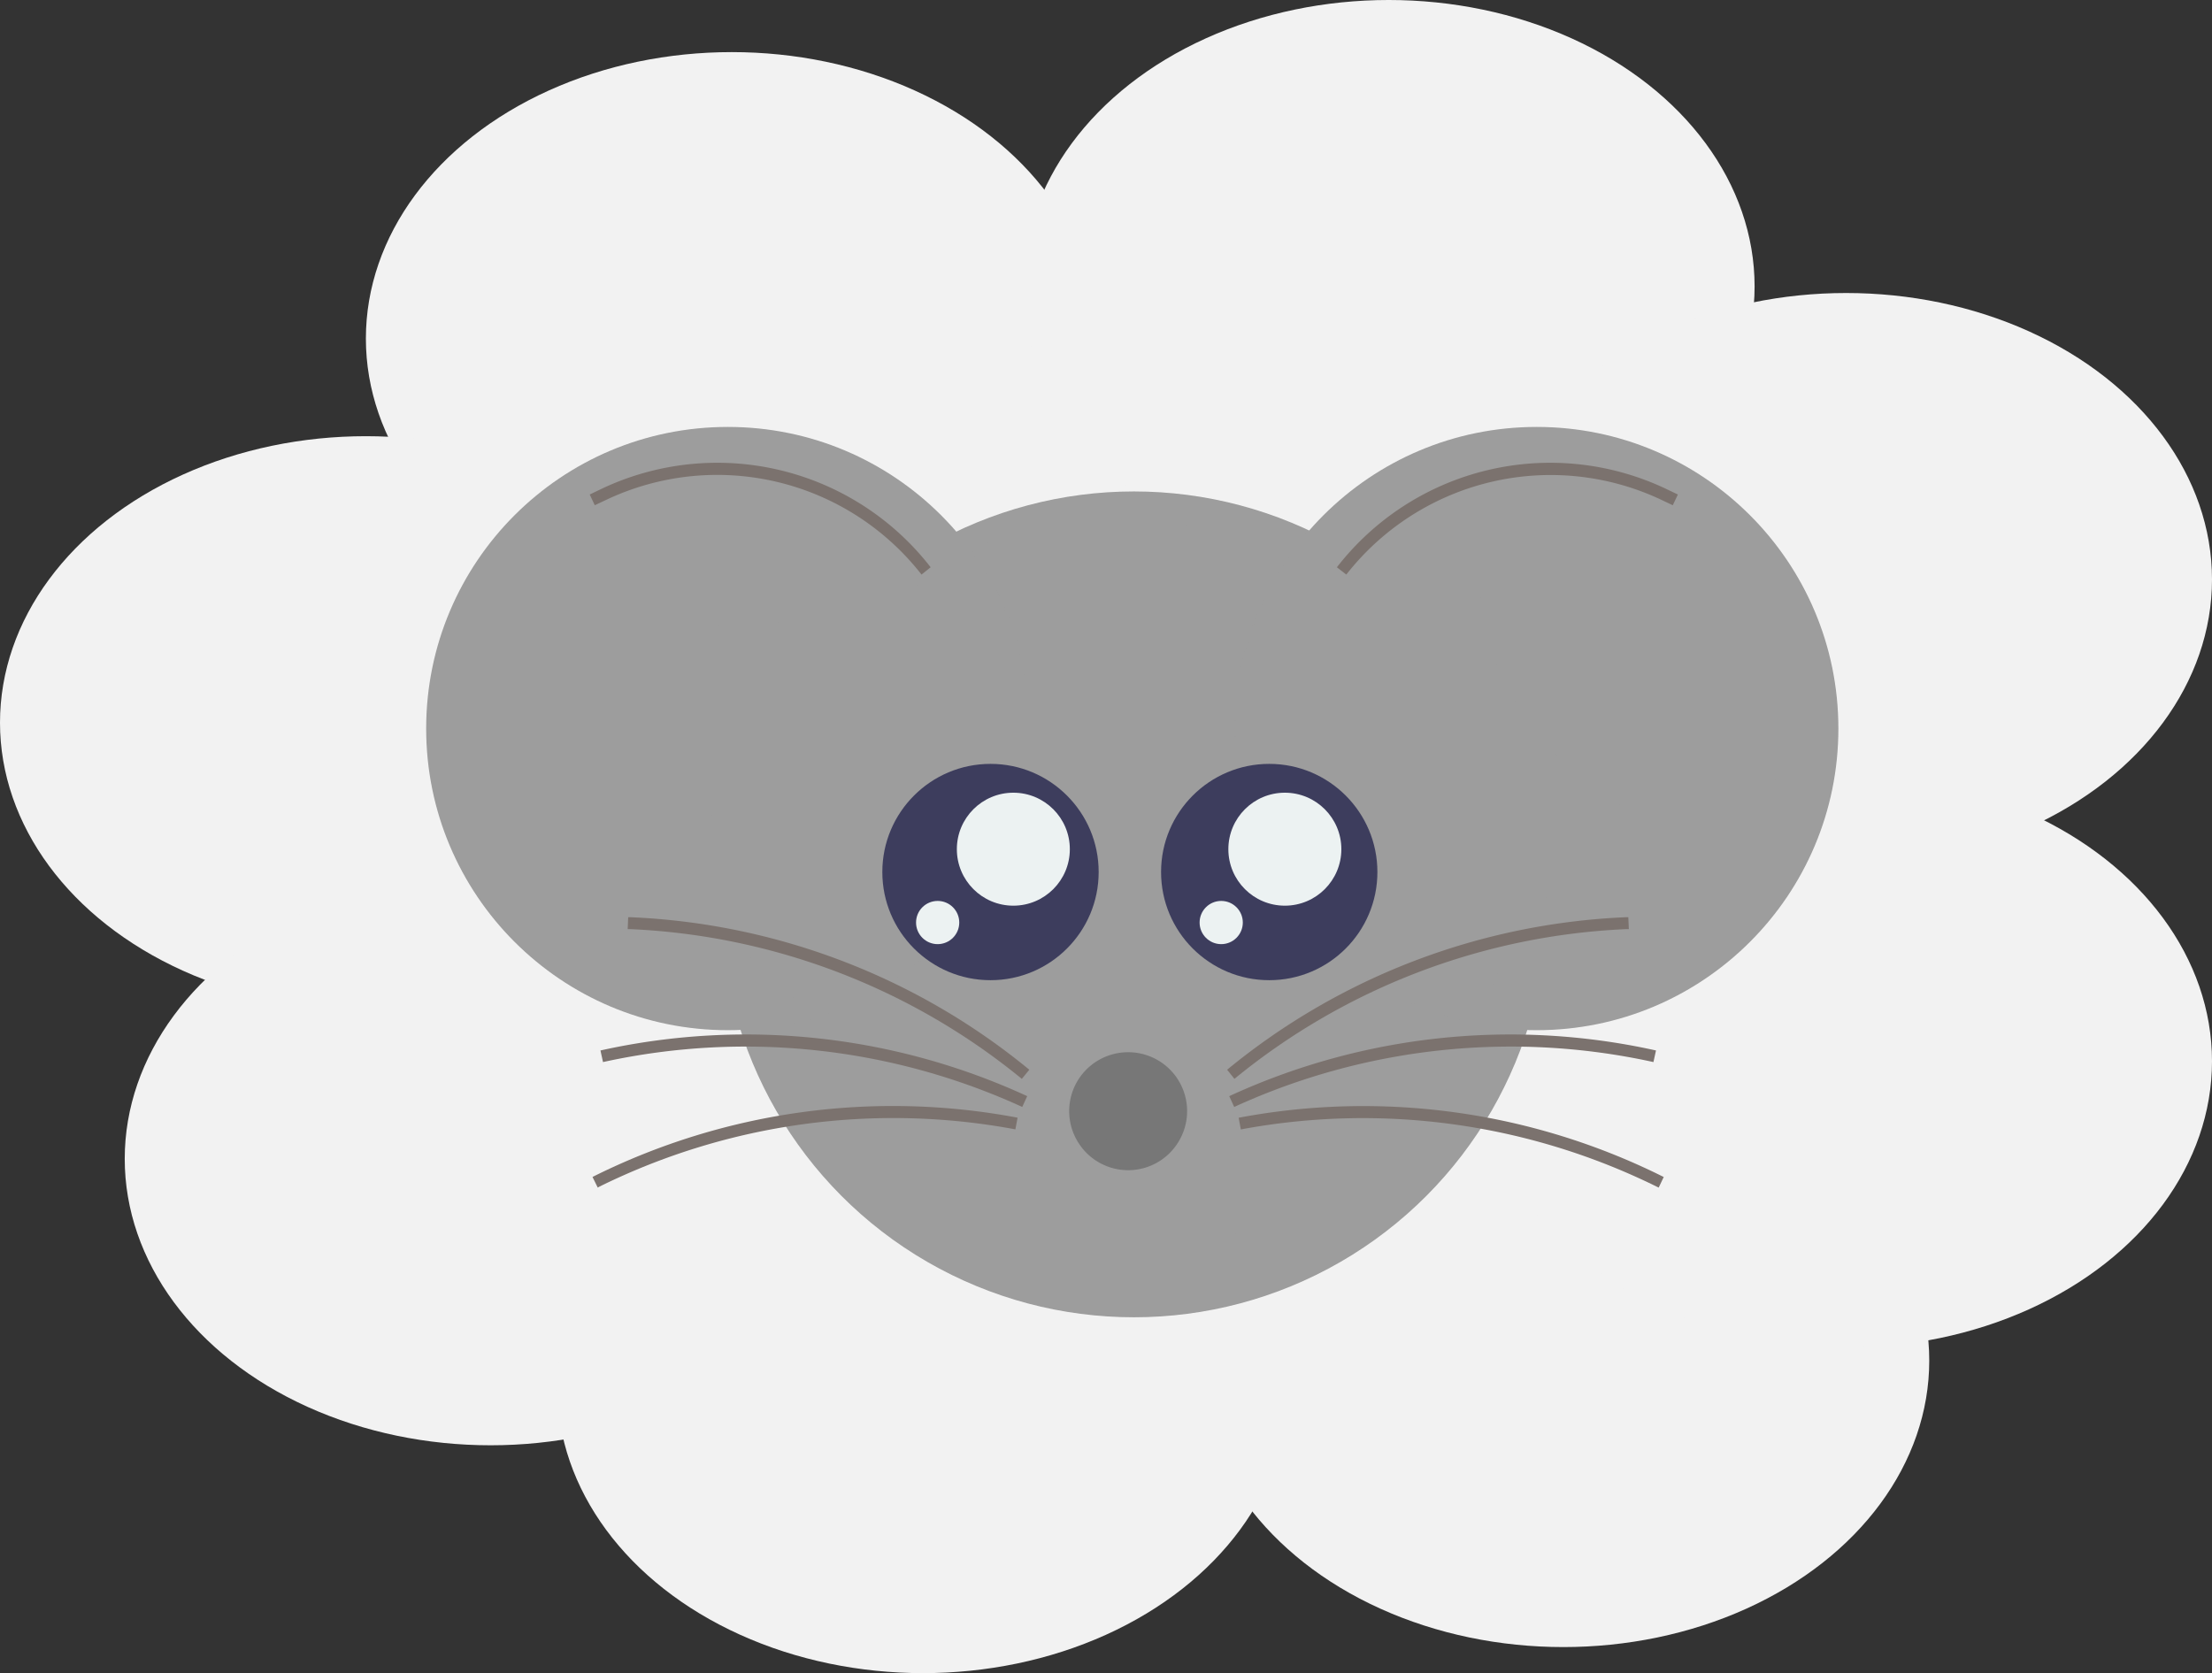 <svg xmlns="http://www.w3.org/2000/svg" width="303.07" height="229.26" viewBox="0 0 303.07 229.26"><rect x="0" y="0" width="303.07" height="229.26" fill="#333333" stroke="none"/><defs><style>.cls-1{fill:#f2f2f2;}.cls-2{opacity:0.75;}.cls-3{fill:gray;}.cls-4{fill:#00002b;}.cls-5{fill:#eaf2f2;}.cls-6{fill:#4d4d4d;}.cls-7{fill:#534741;}</style></defs><title>life</title><g id="Dreams"><ellipse class="cls-1" cx="163.5" cy="114.63" rx="87.16" ry="68.24"/><ellipse class="cls-1" cx="100.26" cy="46.39" rx="50.13" ry="39.25"/><ellipse class="cls-1" cx="50.13" cy="99.02" rx="50.13" ry="39.25"/><ellipse class="cls-1" cx="67.22" cy="158.79" rx="50.13" ry="39.25"/><ellipse class="cls-1" cx="126.47" cy="190.01" rx="50.13" ry="39.25"/><ellipse class="cls-1" cx="214.2" cy="186.44" rx="50.13" ry="39.25"/><ellipse class="cls-1" cx="190.27" cy="39.25" rx="50.13" ry="39.25"/><ellipse class="cls-1" cx="252.94" cy="79.4" rx="50.13" ry="39.25"/><ellipse class="cls-1" cx="252.94" cy="145.41" rx="50.13" ry="39.25"/><g class="cls-2"><circle class="cls-3" cx="155.36" cy="123.92" r="56.58"/><circle class="cls-3" cx="210.55" cy="99.83" r="41.33"/><circle class="cls-3" cx="99.72" cy="99.83" r="41.33"/><circle class="cls-4" cx="135.71" cy="119.49" r="14.82"/><circle class="cls-5" cx="138.84" cy="116.36" r="7.74"/><circle class="cls-5" cx="128.47" cy="126.41" r="2.96"/><circle class="cls-4" cx="173.9" cy="119.49" r="14.82"/><circle class="cls-5" cx="176.04" cy="116.36" r="7.74"/><circle class="cls-5" cx="167.32" cy="126.41" r="2.96"/><path class="cls-6" d="M161.57,156.28h0a8.07,8.07,0,0,0-7-12.1h0a8.07,8.07,0,0,0-7,12.1h0A8.06,8.06,0,0,0,161.57,156.28Z"/><path class="cls-7" d="M169.13,147.83l-1-1.25a92.12,92.12,0,0,1,54.69-20.9h.28l.07,1.63h-.28A91,91,0,0,0,169.13,147.83Z"/><path class="cls-7" d="M169.1,151.68l-.68-1.48a92,92,0,0,1,58.2-6.32l.27.06-.35,1.59-.27-.06A91,91,0,0,0,169.1,151.68Z"/><path class="cls-7" d="M227.26,162.73l-.25-.12a91,91,0,0,0-57-7.85l-.3-1.6a92,92,0,0,1,58,8l.24.12Z"/><path class="cls-7" d="M140,147.83a91,91,0,0,0-53.72-20.52H86l.07-1.63h.27a92.12,92.12,0,0,1,54.69,20.9Z"/><path class="cls-7" d="M140.06,151.68a91,91,0,0,0-57.17-6.21l-.27.06-.35-1.59.27-.06a92,92,0,0,1,58.2,6.32Z"/><path class="cls-7" d="M81.9,162.73l-.72-1.46.24-.12a92,92,0,0,1,58-8l-.3,1.6a91,91,0,0,0-57,7.85Z"/><path class="cls-7" d="M126.26,78.73A35.53,35.53,0,0,0,83.21,68.42l-1.72.81-.69-1.47,1.71-.82a37,37,0,0,1,45,10.79Z"/><path class="cls-7" d="M184.46,78.73l-1.29-1a37,37,0,0,1,45-10.79l1.72.82-.7,1.47-1.71-.81A35.55,35.55,0,0,0,184.46,78.73Z"/></g></g></svg>
